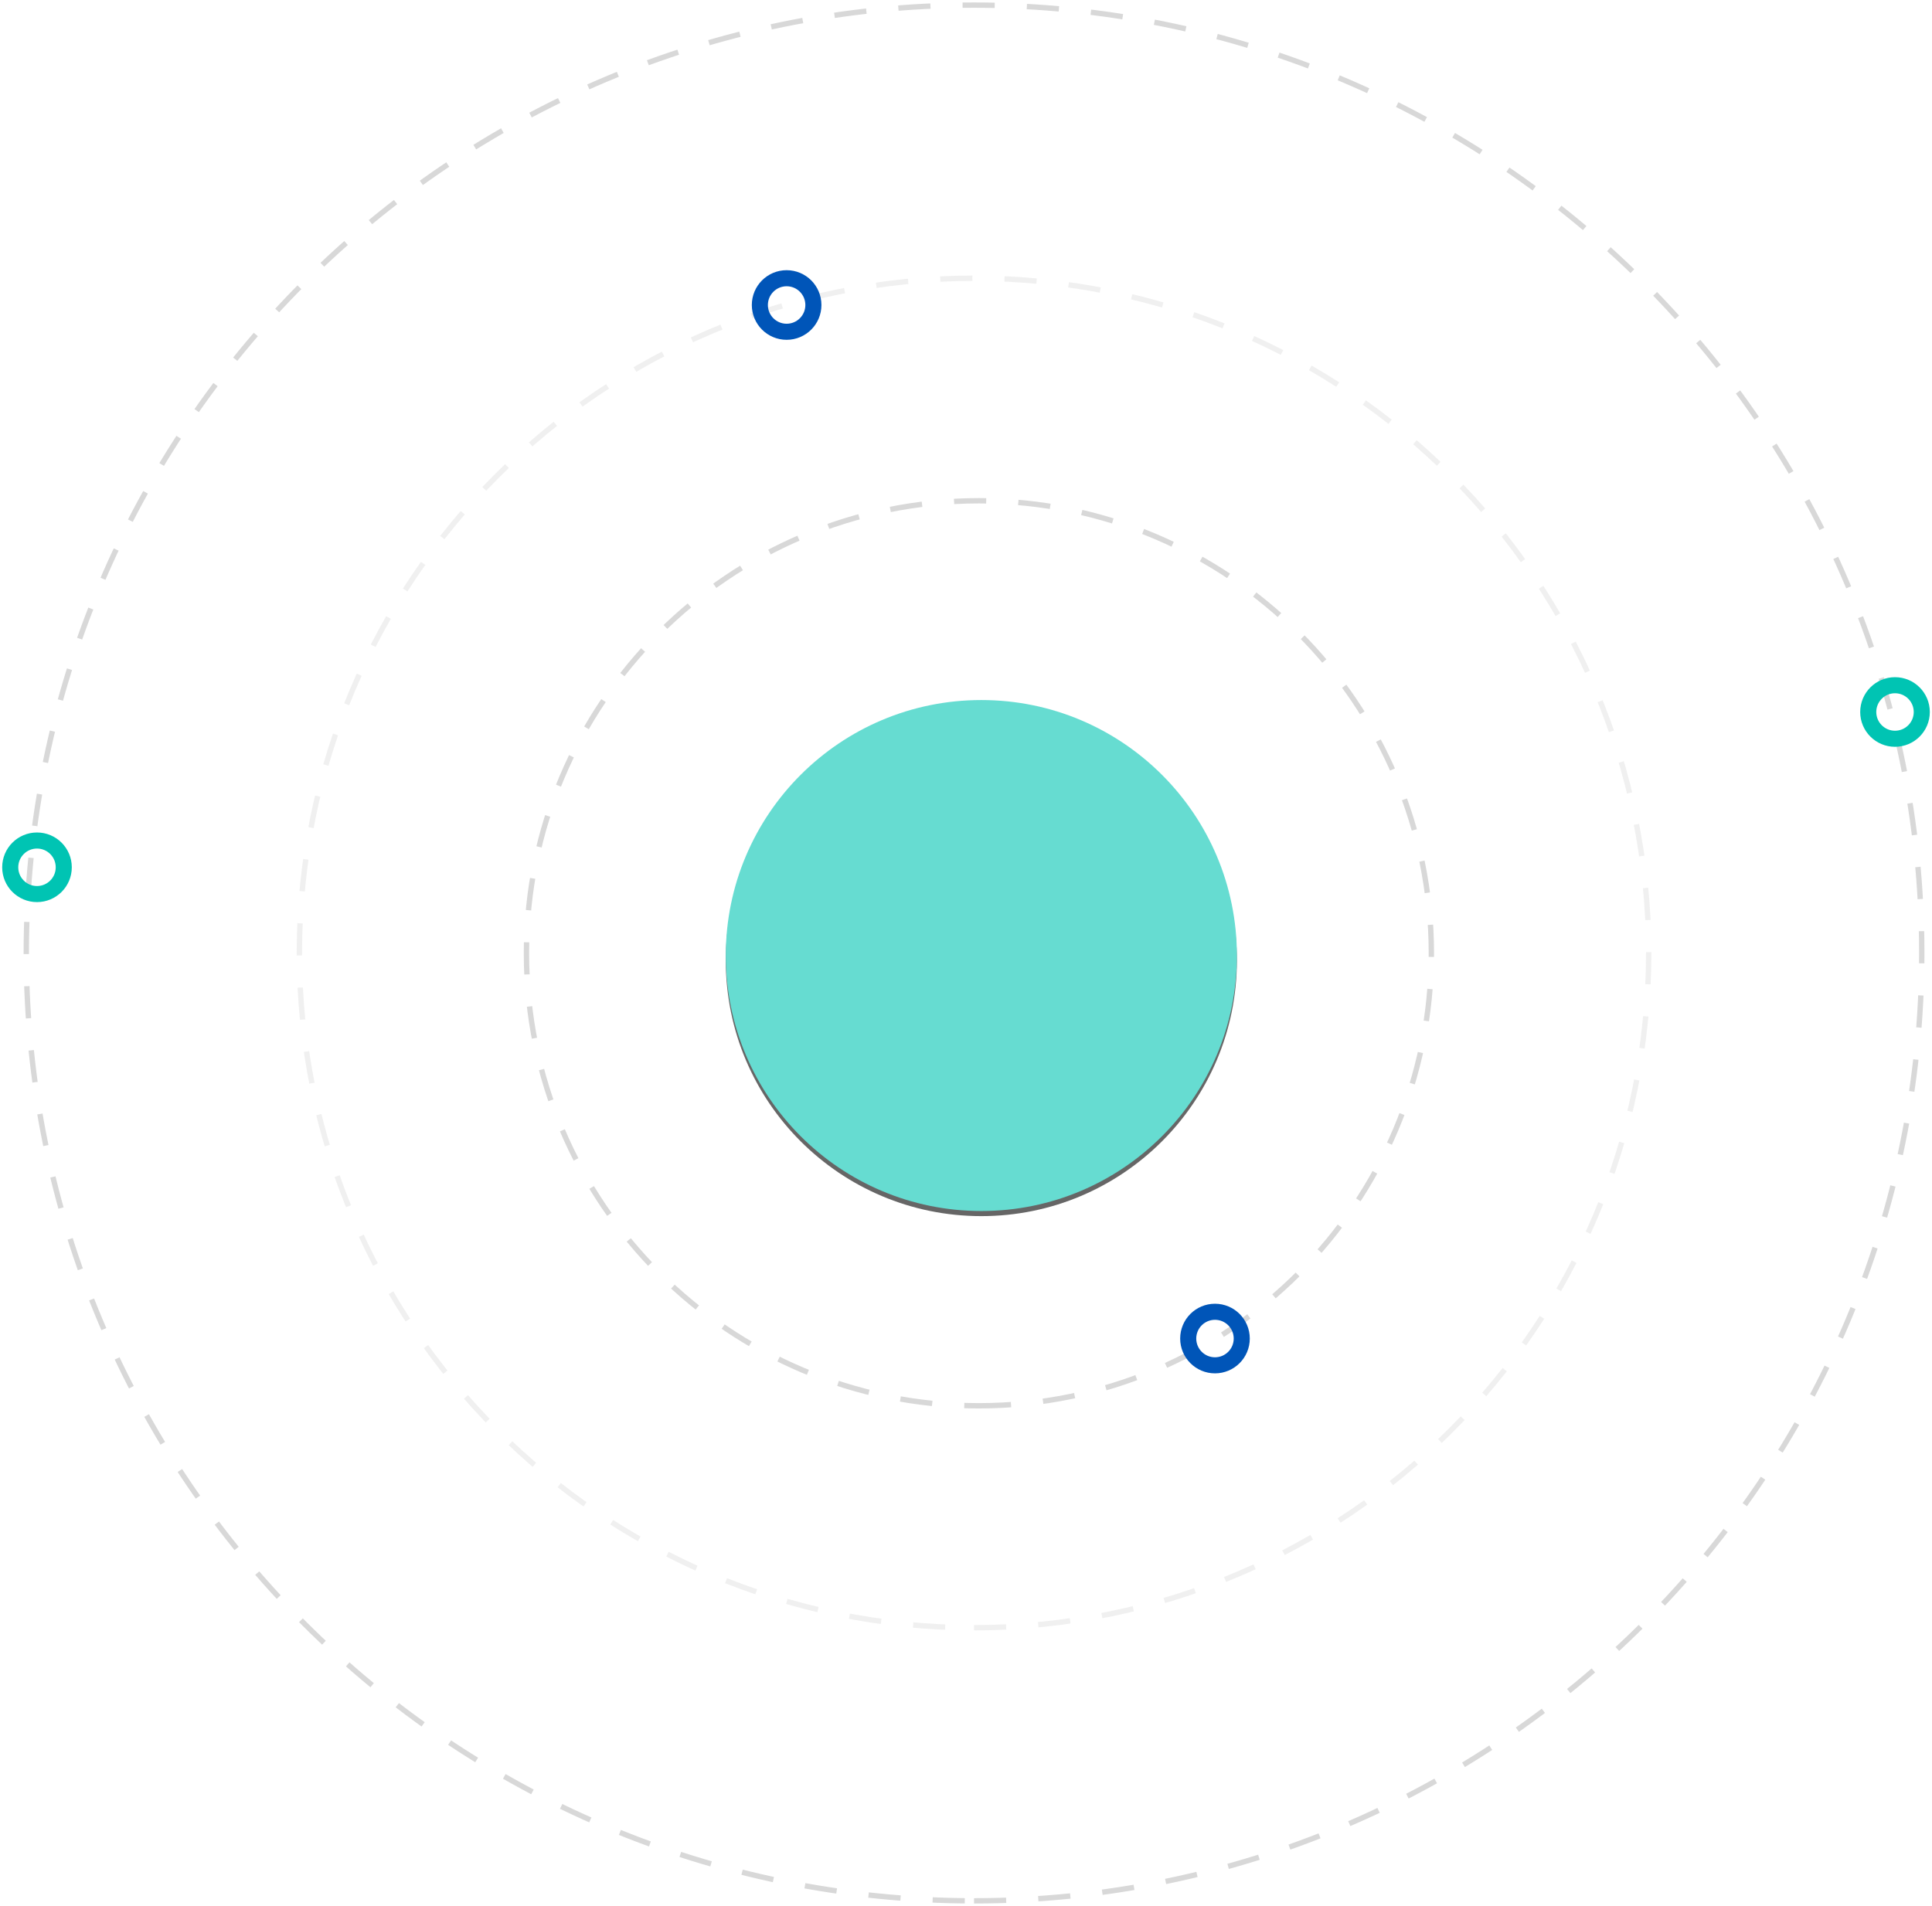 <?xml version="1.0" encoding="UTF-8"?>
<svg width="378px" height="373px" viewBox="0 0 378 373" version="1.1" xmlns="http://www.w3.org/2000/svg" xmlns:xlink="http://www.w3.org/1999/xlink">
    <!-- Generator: Sketch 50.2 (55047) - http://www.bohemiancoding.com/sketch -->
    <title>BGElement2</title>
    <desc>Created with Sketch.</desc>
    <defs>
        <circle id="path-1" cx="50" cy="50" r="50"></circle>
        <filter x="-6.5%" y="-5.5%" width="113.0%" height="113.0%" filterUnits="objectBoundingBox" id="filter-2">
            <feOffset dx="0" dy="1" in="SourceAlpha" result="shadowOffsetOuter1"></feOffset>
            <feGaussianBlur stdDeviation="2" in="shadowOffsetOuter1" result="shadowBlurOuter1"></feGaussianBlur>
            <feColorMatrix values="0 0 0 0 0.29   0 0 0 0 0.29   0 0 0 0 0.29  0 0 0 0.416 0" type="matrix" in="shadowBlurOuter1"></feColorMatrix>
        </filter>
    </defs>
    <g id="Corporate" stroke="none" stroke-width="1" fill="none" fill-rule="evenodd">
        <g id="BGContactForm" transform="translate(-333, -143)">
            <g id="BGElement2" transform="translate(335, 144)">
                <path d="M188.571,371 C290.981,371 374,287.949 374,185.5 C374,83.051 290.981,0 188.571,0 C86.162,0 3.143,83.051 3.143,185.5 C3.143,287.949 86.162,371 188.571,371 Z" id="Oval-2" stroke="#D8D8D8" stroke-width="1.048" stroke-dasharray="6.29"></path>
                <path d="M188.571,317.551 C261.473,317.551 320.571,258.43 320.571,185.5 C320.571,112.57 261.473,53.449 188.571,53.449 C115.67,53.449 56.571,112.57 56.571,185.5 C56.571,258.43 115.67,317.551 188.571,317.551 Z" id="Oval-2" stroke-opacity="0.392" stroke="#D8D8D8" stroke-width="1.048" stroke-dasharray="6.29"></path>
                <path d="M189.524,274.116 C238.414,274.116 278.048,234.467 278.048,185.558 C278.048,136.649 238.414,97 189.524,97 C140.633,97 101,136.649 101,185.558 C101,234.467 140.633,274.116 189.524,274.116 Z" id="Oval-2-Copy" stroke="#D8D8D8" stroke-width="1.048" stroke-dasharray="6.29"></path>
                <g id="Group-10" opacity="0.6" transform="translate(140, 136)">
                    <g id="Group-12">
                        <g id="Oval-3">
                            <use fill="black" fill-opacity="1" filter="url(#filter-2)" xlink:href="#path-1"></use>
                            <use fill="#00C4B3" fill-rule="evenodd" xlink:href="#path-1"></use>
                        </g>
                    </g>
                </g>
                <ellipse id="Oval-2-Copy" stroke="#00C4B3" stroke-width="3.145" cx="368.762" cy="138.339" rx="5.238" ry="5.24"></ellipse>
                <ellipse id="Oval-2-Copy-4" stroke="#00C4B3" stroke-width="3.145" cx="5.238" cy="168.732" rx="5.238" ry="5.24"></ellipse>
                <ellipse id="Oval-2-Copy-2" stroke="#0055B8" stroke-width="3.145" cx="151.905" cy="58.689" rx="5.238" ry="5.24"></ellipse>
                <ellipse id="Oval-2-Copy-3" stroke="#0055B8" stroke-width="3.145" cx="235.714" cy="260.958" rx="5.238" ry="5.24"></ellipse>
            </g>
        </g>
    </g>
</svg>